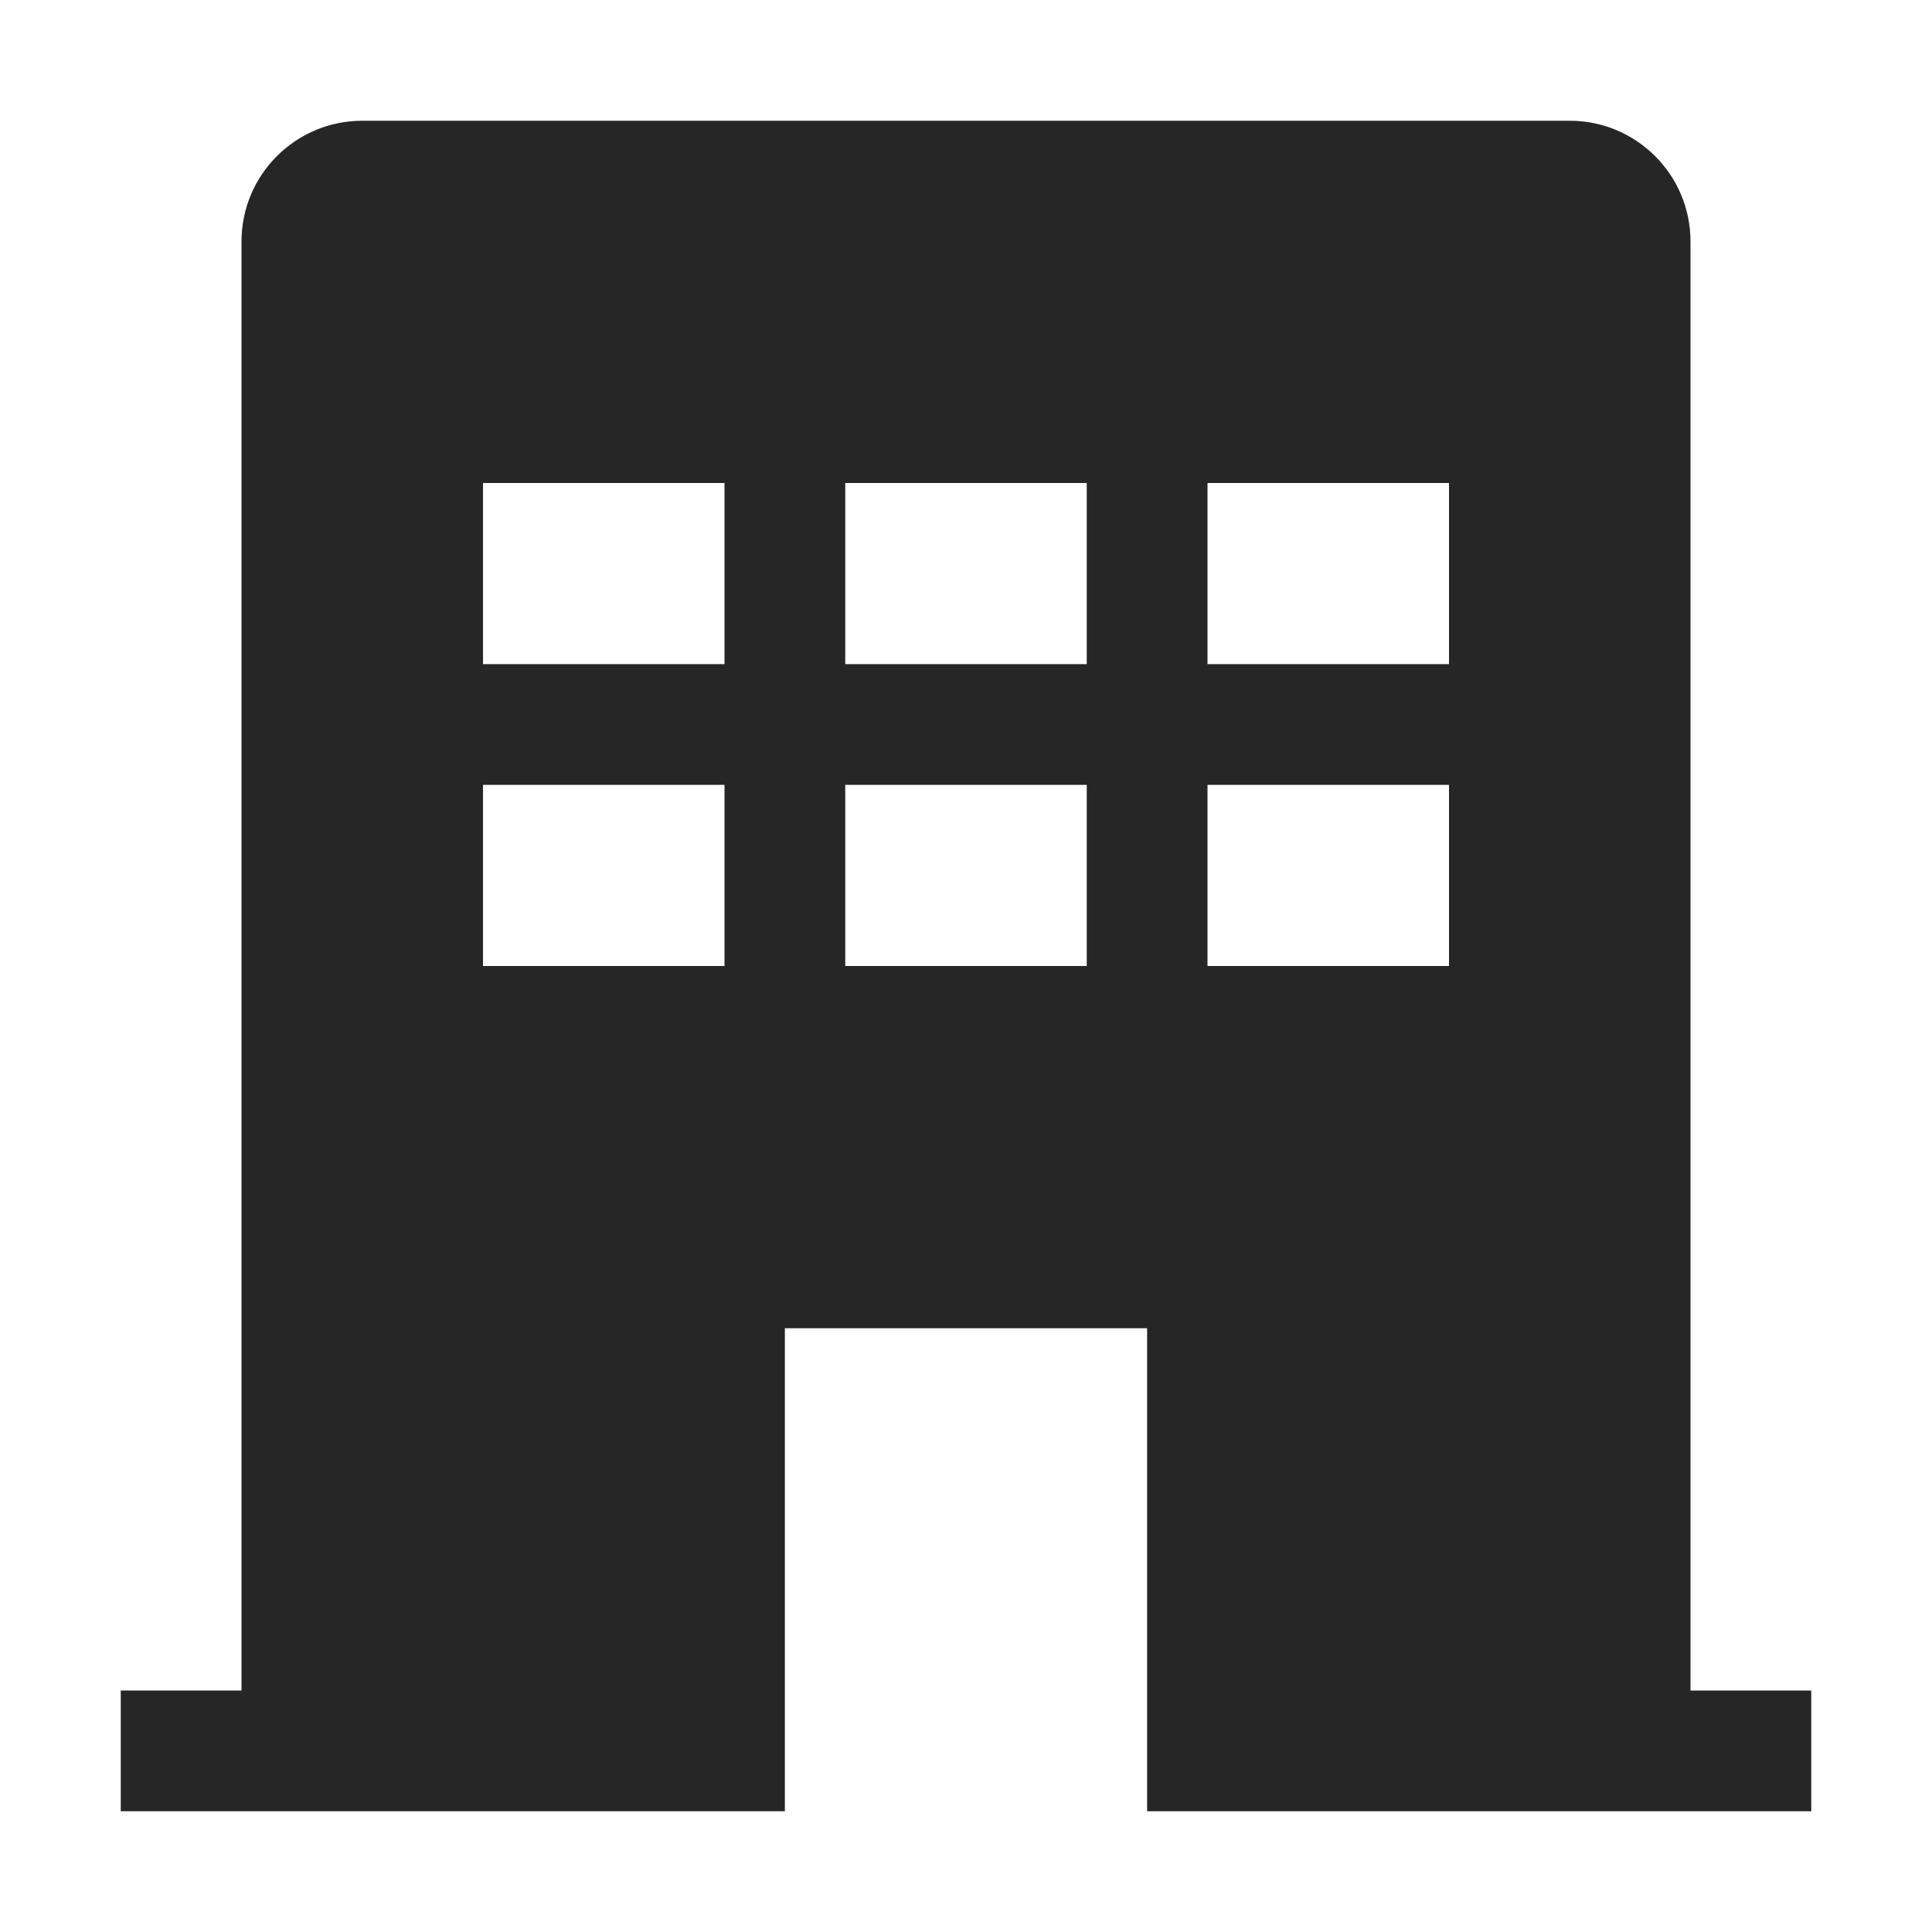 <svg width="24" height="24" viewBox="0 0 24 24" fill="none" xmlns="http://www.w3.org/2000/svg">
<path fill-rule="evenodd" clip-rule="evenodd" d="M3 21V3C3 2.172 3.672 1.5 4.5 1.5H19.5C20.328 1.5 21 2.172 21 3V21H22.5V22.5H14.25V16.5H9.75V22.5H1.5V21H3ZM9 6H6V8.25H9V6ZM9 9.75H6V12H9V9.75ZM10.5 6H13.5V8.25H10.5V6ZM18 6H15V8.25H18V6ZM10.5 9.75H13.5V12H10.5V9.75ZM18 9.75H15V12H18V9.75Z" fill="#262626"/>
</svg>
